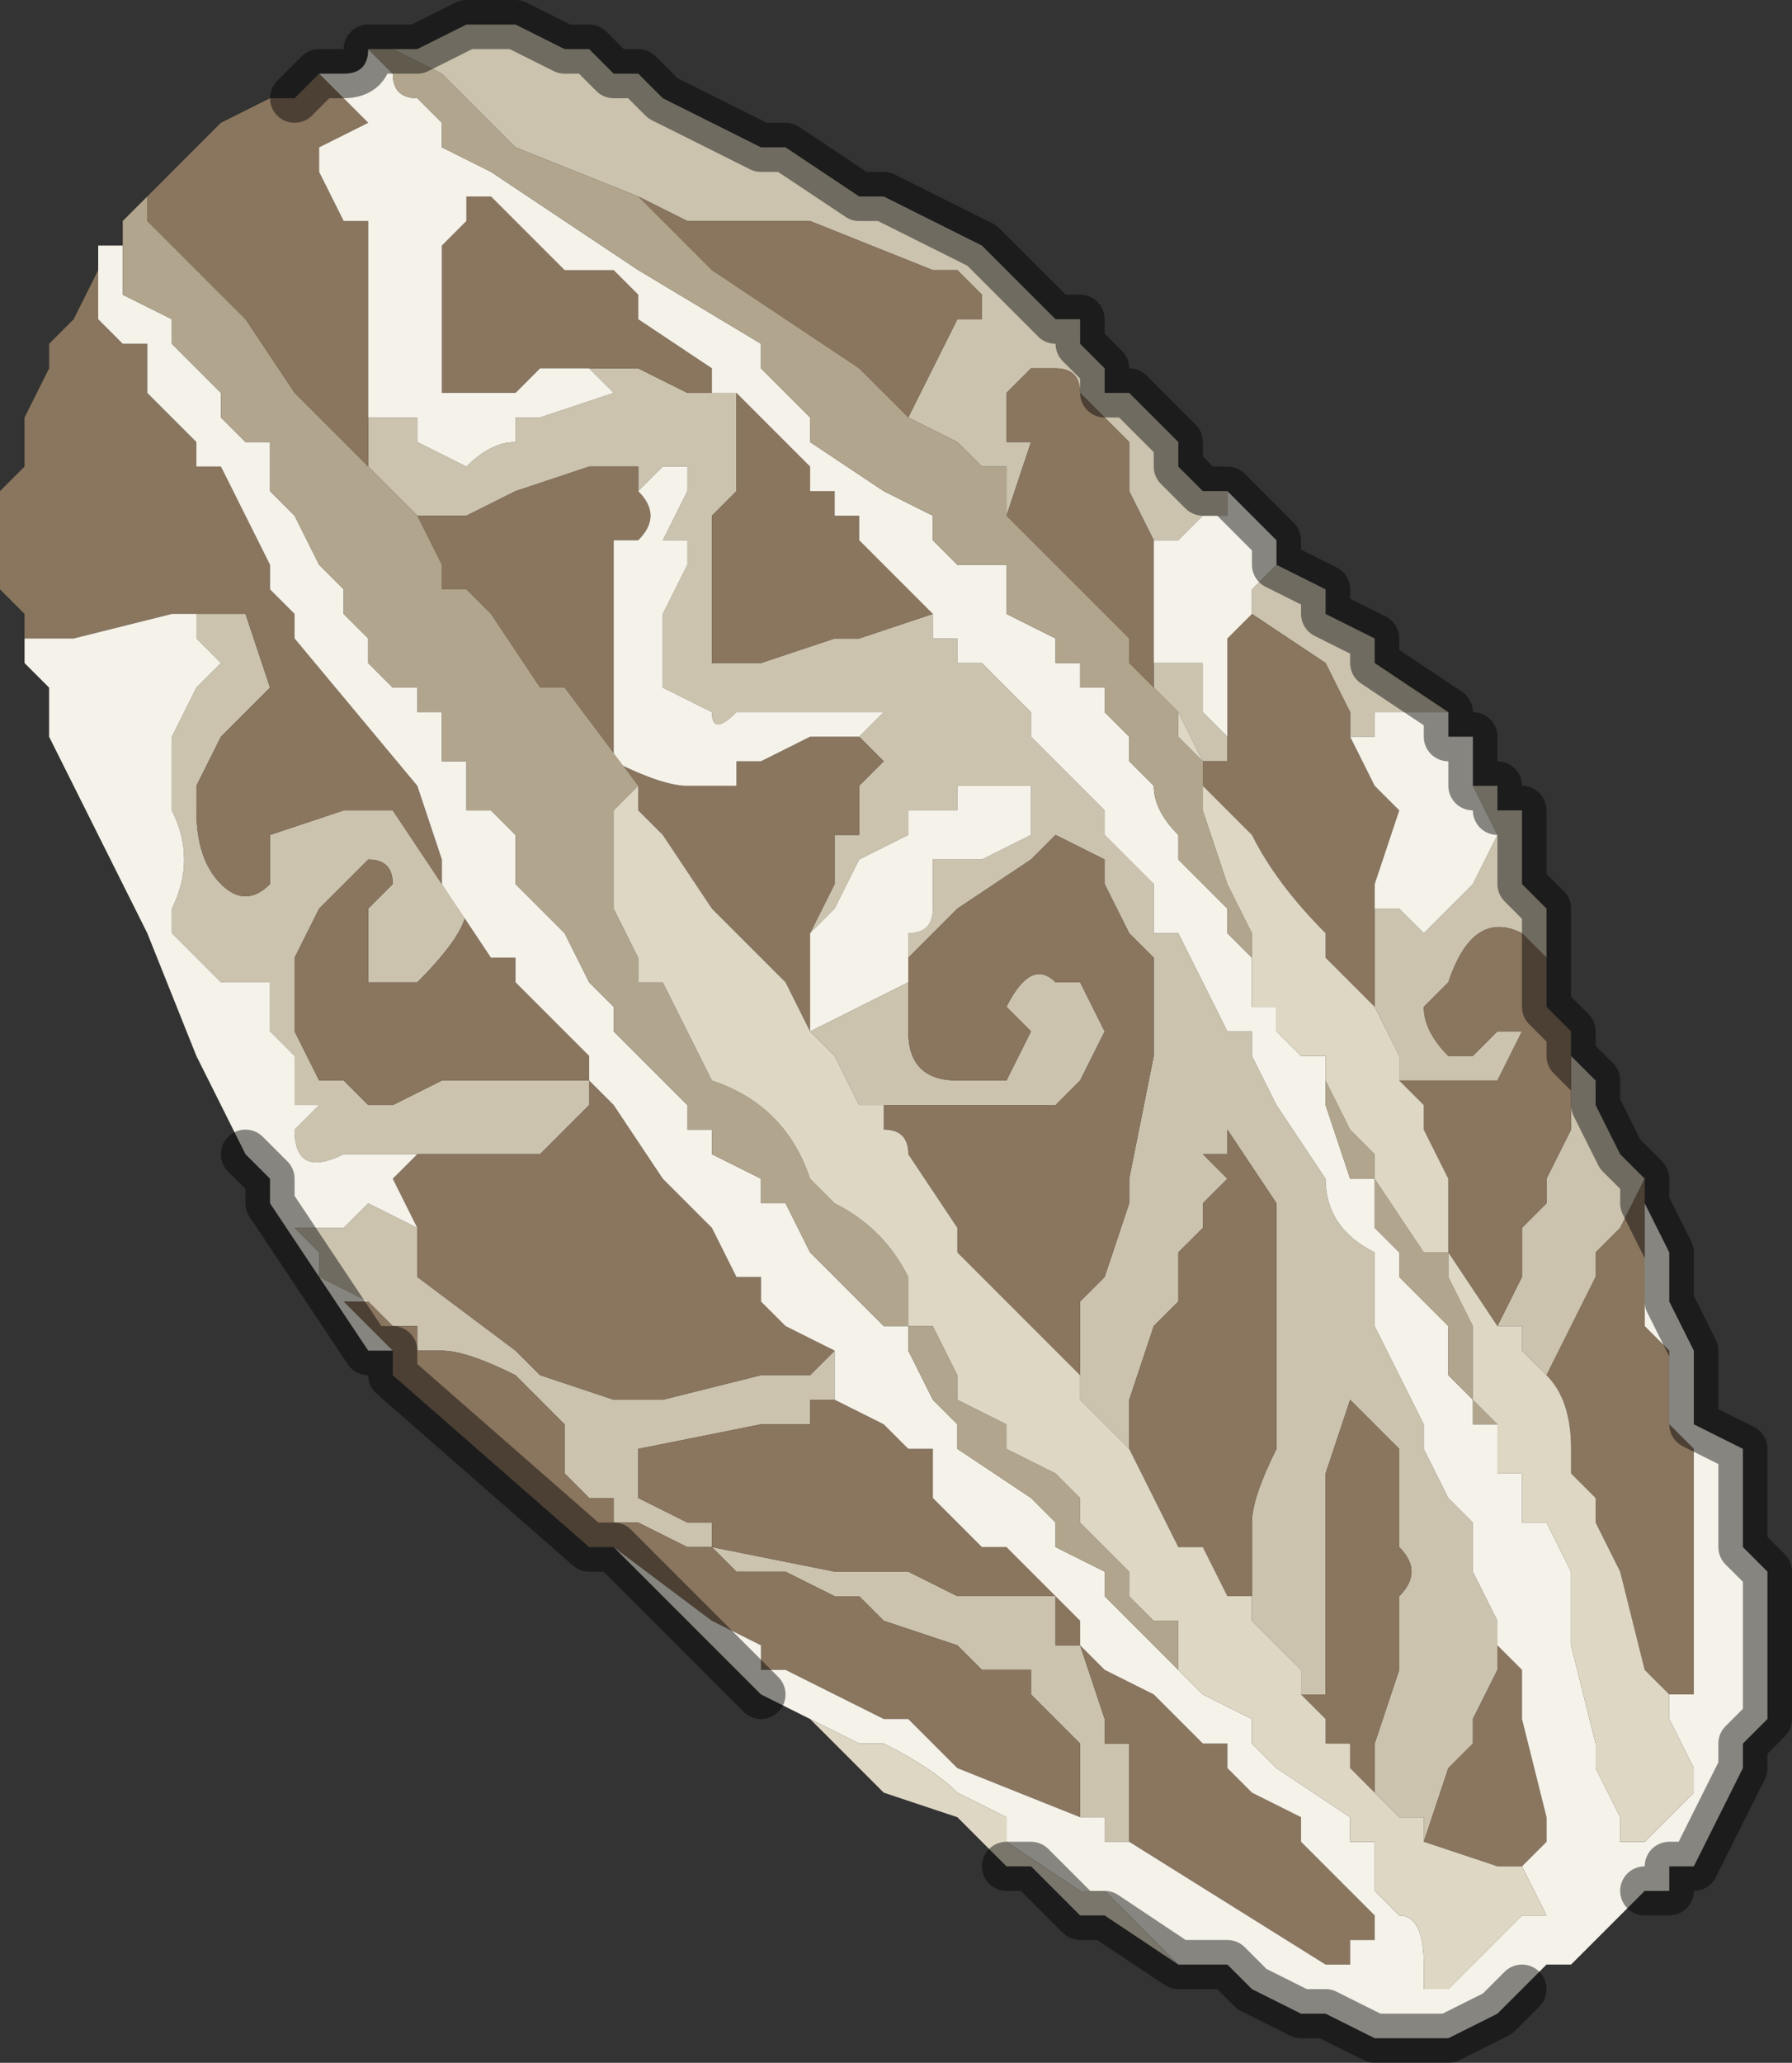 <?xml version="1.0" encoding="UTF-8" standalone="no"?>
<svg xmlns:xlink="http://www.w3.org/1999/xlink" height="4.2px" width="3.65px" xmlns="http://www.w3.org/2000/svg">
  <rect width="100%" height="100%" fill="#333333" stroke="none"/>
  <g transform="matrix(1.0, 0.0, 0.0, 1.0, 2.15, 2.0)">
    <path d="M-1.35 -1.9 L-1.3 -1.9 -1.3 -1.9 -1.2 -1.95 -1.2 -1.95 -1.15 -1.95 -1.1 -1.95 -1.0 -1.9 -0.95 -1.9 -0.9 -1.85 -0.9 -1.85 -0.85 -1.85 -0.8 -1.8 -0.6 -1.7 -0.6 -1.7 -0.55 -1.7 -0.4 -1.6 -0.35 -1.6 -0.15 -1.5 0.0 -1.35 0.05 -1.35 0.05 -1.3 0.1 -1.25 0.1 -1.2 0.15 -1.2 0.25 -1.1 0.25 -1.05 0.3 -1.0 0.35 -1.0 0.35 -1.0 0.35 -0.95 0.3 -0.95 0.25 -0.9 0.2 -0.9 0.2 -0.9 0.15 -1.0 0.15 -1.1 0.05 -1.2 Q0.05 -1.25 0.0 -1.25 L-0.05 -1.25 -0.1 -1.2 -0.1 -1.15 -0.1 -1.1 -0.05 -1.1 -0.05 -1.1 -0.1 -0.95 -0.1 -1.05 -0.15 -1.05 -0.2 -1.1 -0.3 -1.15 -0.2 -1.35 -0.15 -1.35 -0.15 -1.4 -0.2 -1.45 -0.2 -1.45 -0.25 -1.45 -0.5 -1.55 -0.75 -1.55 -0.75 -1.55 -0.85 -1.6 -1.1 -1.7 -1.25 -1.85 -1.35 -1.9 M0.45 -0.9 L0.45 -0.85 0.55 -0.8 0.55 -0.75 0.65 -0.7 0.65 -0.65 0.8 -0.55 0.7 -0.55 0.65 -0.55 0.65 -0.5 0.6 -0.5 0.6 -0.55 0.55 -0.65 0.4 -0.75 0.4 -0.8 0.45 -0.85 0.45 -0.9 M0.85 -0.5 L0.85 -0.4 0.9 -0.4 0.9 -0.35 0.95 -0.35 0.95 -0.2 1.0 -0.15 1.0 -0.05 1.0 -0.05 1.0 -0.05 0.95 -0.1 Q0.85 -0.15 0.8 0.0 L0.8 0.0 0.75 0.05 Q0.75 0.1 0.8 0.15 L0.85 0.15 0.9 0.1 0.95 0.1 0.9 0.2 0.8 0.2 0.7 0.2 0.7 0.15 0.65 0.05 0.65 -0.05 0.65 -0.15 0.7 -0.15 0.7 -0.15 0.75 -0.1 0.8 -0.15 0.85 -0.2 0.9 -0.3 0.85 -0.4 0.85 -0.5 M1.05 0.15 L1.1 0.2 1.1 0.25 1.15 0.35 1.2 0.4 1.15 0.5 1.1 0.55 1.1 0.6 1.0 0.8 0.95 0.75 0.95 0.7 0.9 0.7 0.95 0.6 0.95 0.5 1.0 0.45 1.0 0.4 1.05 0.3 1.05 0.15 M0.2 -0.6 L0.2 -0.65 0.25 -0.65 0.3 -0.65 0.3 -0.55 0.35 -0.5 0.35 -0.45 0.3 -0.45 0.3 -0.45 0.25 -0.55 0.2 -0.6 0.2 -0.6 M-0.25 -0.7 L-0.2 -0.7 -0.2 -0.65 -0.15 -0.65 -0.1 -0.6 -0.1 -0.6 -0.05 -0.55 -0.05 -0.5 0.0 -0.45 0.05 -0.4 0.1 -0.35 0.1 -0.3 0.15 -0.25 0.15 -0.25 0.2 -0.2 0.2 -0.1 0.25 -0.1 0.3 0.0 0.35 0.1 0.4 0.1 0.4 0.15 0.45 0.25 0.55 0.4 Q0.55 0.5 0.65 0.55 L0.65 0.7 0.75 0.9 0.75 0.95 0.8 1.05 0.85 1.1 0.85 1.2 0.9 1.3 0.9 1.35 0.9 1.4 0.85 1.5 0.85 1.55 0.8 1.6 0.75 1.75 0.75 1.7 0.7 1.7 0.65 1.65 0.65 1.55 0.7 1.4 0.7 1.25 Q0.75 1.2 0.7 1.15 L0.7 1.05 0.7 0.95 0.6 0.85 0.6 0.85 0.55 1.0 0.55 1.05 0.55 1.2 0.55 1.45 0.5 1.45 0.5 1.4 0.45 1.35 0.4 1.3 0.4 1.25 0.4 1.1 Q0.4 1.05 0.45 0.95 L0.45 0.75 0.45 0.45 0.35 0.3 0.35 0.35 0.3 0.35 0.35 0.4 0.3 0.45 0.3 0.5 0.25 0.55 0.25 0.65 0.2 0.7 0.15 0.85 0.15 0.95 0.05 0.85 0.05 0.8 0.05 0.65 0.1 0.6 0.15 0.45 0.15 0.4 0.2 0.15 0.2 -0.05 0.15 -0.1 0.1 -0.2 0.1 -0.25 0.1 -0.25 0.0 -0.3 -0.05 -0.25 -0.05 -0.25 -0.2 -0.15 -0.25 -0.1 -0.3 -0.05 -0.3 0.1 Q-0.3 0.2 -0.2 0.2 L-0.1 0.2 -0.1 0.2 -0.05 0.1 -0.1 0.05 -0.1 0.05 Q-0.05 -0.05 0.0 0.0 L0.05 0.0 0.1 0.1 0.05 0.2 0.0 0.25 -0.05 0.25 -0.1 0.25 -0.3 0.25 -0.35 0.25 -0.4 0.25 -0.4 0.25 -0.45 0.15 -0.45 0.15 -0.5 0.1 -0.4 0.05 -0.3 0.0 -0.3 0.0 -0.3 -0.1 Q-0.25 -0.1 -0.25 -0.15 L-0.25 -0.25 -0.15 -0.25 -0.05 -0.3 -0.05 -0.4 -0.1 -0.4 -0.2 -0.4 -0.2 -0.35 -0.3 -0.35 -0.3 -0.3 -0.4 -0.25 -0.45 -0.15 -0.5 -0.1 -0.45 -0.2 -0.45 -0.3 -0.4 -0.3 -0.4 -0.4 -0.35 -0.45 -0.35 -0.45 -0.4 -0.5 -0.4 -0.5 -0.35 -0.55 -0.5 -0.55 -0.55 -0.55 -0.65 -0.55 Q-0.7 -0.5 -0.7 -0.55 L-0.8 -0.6 -0.8 -0.7 -0.8 -0.75 -0.75 -0.85 -0.75 -0.9 -0.8 -0.9 -0.75 -1.0 -0.75 -1.05 -0.8 -1.05 -0.85 -1.0 -0.85 -1.05 -0.9 -1.05 -0.95 -1.05 -1.1 -1.0 -1.1 -1.0 -1.2 -0.95 -1.25 -0.95 -1.3 -0.95 -1.4 -1.05 -1.4 -1.05 -1.4 -1.1 -1.4 -1.2 -1.4 -1.15 -1.35 -1.15 -1.3 -1.15 -1.3 -1.1 -1.2 -1.05 -1.2 -1.05 Q-1.15 -1.1 -1.1 -1.1 L-1.1 -1.15 -1.05 -1.15 -1.05 -1.15 -0.9 -1.2 -0.9 -1.2 -0.95 -1.25 -0.95 -1.25 -0.85 -1.25 -0.85 -1.25 -0.75 -1.2 -0.7 -1.2 -0.65 -1.2 -0.65 -1.1 -0.65 -1.0 -0.7 -0.95 -0.7 -0.85 -0.7 -0.7 -0.7 -0.65 -0.65 -0.65 -0.6 -0.65 -0.45 -0.7 -0.45 -0.7 -0.4 -0.7 -0.25 -0.75 Q-0.25 -0.7 -0.25 -0.7 M-0.45 0.85 L-0.45 0.85 -0.5 0.85 -0.5 0.9 -0.6 0.9 -0.85 0.95 -0.85 1.05 -0.85 1.05 -0.75 1.1 -0.7 1.1 -0.7 1.15 -0.45 1.2 -0.4 1.2 -0.3 1.2 -0.2 1.25 -0.15 1.25 -0.05 1.25 0.0 1.25 0.0 1.35 0.05 1.35 0.1 1.5 0.1 1.55 0.15 1.55 0.15 1.75 0.1 1.75 0.1 1.7 0.05 1.7 0.05 1.55 0.0 1.5 -0.05 1.45 -0.05 1.4 Q-0.1 1.4 -0.15 1.4 L-0.2 1.35 -0.35 1.3 -0.4 1.25 -0.45 1.25 -0.45 1.25 -0.55 1.2 -0.6 1.2 -0.6 1.2 -0.65 1.2 -0.7 1.15 -0.75 1.15 -0.85 1.1 -0.9 1.1 -0.9 1.05 -0.95 1.05 -1.0 1.0 -1.0 0.95 -1.0 0.9 Q-1.05 0.85 -1.1 0.8 -1.2 0.75 -1.25 0.75 L-1.3 0.75 -1.3 0.7 -1.35 0.7 -1.4 0.65 -1.5 0.6 -1.5 0.55 -1.5 0.55 -1.55 0.5 -1.55 0.5 -1.5 0.5 -1.5 0.5 -1.45 0.5 -1.4 0.45 -1.3 0.5 -1.3 0.55 -1.3 0.6 -1.1 0.75 -1.05 0.8 -0.9 0.85 -0.85 0.85 -0.8 0.85 -0.6 0.8 -0.6 0.8 -0.55 0.8 -0.5 0.8 -0.45 0.75 -0.45 0.85 M-1.75 -0.75 L-1.65 -0.75 -1.65 -0.75 -1.6 -0.6 -1.7 -0.5 -1.75 -0.4 -1.75 -0.35 Q-1.75 -0.25 -1.7 -0.2 -1.65 -0.15 -1.6 -0.2 L-1.6 -0.3 -1.45 -0.35 -1.45 -0.35 -1.35 -0.35 -1.25 -0.2 -1.2 -0.15 Q-1.2 -0.1 -1.3 0.0 L-1.3 0.0 -1.4 0.0 -1.4 -0.05 -1.4 -0.1 -1.4 -0.15 -1.35 -0.2 -1.35 -0.2 Q-1.35 -0.25 -1.4 -0.25 L-1.4 -0.25 -1.5 -0.15 -1.55 -0.05 -1.55 0.05 -1.55 0.1 -1.5 0.2 -1.45 0.2 -1.4 0.25 -1.35 0.25 -1.25 0.2 -1.25 0.2 -1.1 0.2 -1.05 0.2 -1.0 0.2 -0.95 0.2 -0.95 0.25 -1.0 0.3 -1.0 0.3 -1.05 0.35 -1.15 0.35 -1.15 0.35 -1.25 0.35 -1.3 0.35 -1.3 0.35 -1.45 0.35 -1.45 0.35 Q-1.55 0.4 -1.55 0.3 L-1.5 0.25 Q-1.5 0.25 -1.55 0.25 L-1.55 0.15 -1.6 0.1 -1.6 0.05 -1.6 0.0 -1.7 0.0 -1.8 -0.1 -1.8 -0.15 Q-1.75 -0.25 -1.8 -0.35 L-1.8 -0.5 -1.75 -0.6 Q-1.7 -0.65 -1.7 -0.65 L-1.75 -0.7 -1.75 -0.75" fill="#cbc3ae" fill-rule="evenodd" stroke="none"/>
    <path d="M-0.85 -1.6 L-0.75 -1.55 -0.75 -1.55 -0.5 -1.55 -0.25 -1.45 -0.2 -1.45 -0.2 -1.45 -0.15 -1.4 -0.15 -1.35 -0.2 -1.35 -0.3 -1.15 -0.4 -1.25 -0.7 -1.45 -0.8 -1.55 -0.85 -1.6 M-0.1 -0.95 L-0.05 -1.1 -0.05 -1.1 -0.1 -1.1 -0.1 -1.15 -0.1 -1.2 -0.05 -1.25 0.0 -1.25 Q0.05 -1.25 0.05 -1.2 L0.15 -1.1 0.15 -1.0 0.2 -0.9 0.2 -0.75 0.2 -0.65 0.2 -0.6 0.15 -0.65 0.15 -0.7 0.1 -0.75 -0.05 -0.9 -0.1 -0.95 -0.1 -0.95 M1.0 -0.05 L1.0 0.0 1.0 0.05 1.05 0.1 1.05 0.15 1.05 0.3 1.0 0.4 1.0 0.45 0.95 0.5 0.95 0.6 0.9 0.7 0.8 0.55 0.8 0.4 0.75 0.3 0.75 0.25 0.7 0.2 0.8 0.2 0.9 0.2 0.95 0.1 0.9 0.1 0.85 0.15 0.8 0.15 Q0.75 0.1 0.75 0.05 L0.8 0.0 0.8 0.0 Q0.85 -0.15 0.95 -0.1 L1.0 -0.05 1.0 -0.05 M1.2 0.4 L1.2 0.45 1.2 0.5 1.2 0.7 1.25 0.75 1.25 0.8 1.25 0.9 1.3 0.95 1.3 1.0 1.3 1.2 1.3 1.3 1.3 1.45 1.25 1.45 1.2 1.4 1.15 1.2 1.1 1.1 1.1 1.05 1.05 1.0 1.05 0.95 Q1.05 0.85 1.0 0.8 L1.1 0.6 1.1 0.55 1.15 0.5 1.2 0.4 M-0.95 1.15 L-0.95 1.15 -1.35 0.8 -1.35 0.75 -1.4 0.7 -1.45 0.65 -1.4 0.65 -1.35 0.7 -1.3 0.7 -1.3 0.75 -1.25 0.75 Q-1.2 0.75 -1.1 0.8 -1.05 0.85 -1.0 0.9 L-1.0 0.95 -1.0 1.0 -0.95 1.05 -0.9 1.05 -0.9 1.1 -0.85 1.1 -0.75 1.15 -0.7 1.15 -0.65 1.2 -0.6 1.2 -0.6 1.2 -0.55 1.2 -0.45 1.25 -0.45 1.25 -0.4 1.25 -0.35 1.3 -0.2 1.35 -0.15 1.4 Q-0.1 1.4 -0.05 1.4 L-0.05 1.45 0.0 1.5 0.05 1.55 0.05 1.7 -0.2 1.6 -0.3 1.5 -0.35 1.5 -0.55 1.4 -0.6 1.4 -0.6 1.35 -0.7 1.3 -0.9 1.15 -0.95 1.15 M-2.1 -0.75 L-2.15 -0.8 -2.15 -0.85 Q-2.15 -0.85 -2.15 -0.9 L-2.15 -1.0 -2.15 -1.0 -2.1 -1.05 -2.1 -1.1 -2.1 -1.15 -2.05 -1.25 -2.05 -1.3 -2.0 -1.35 -1.95 -1.45 -1.95 -1.4 -1.95 -1.35 -1.9 -1.3 -1.85 -1.3 -1.85 -1.2 -1.8 -1.15 -1.8 -1.15 -1.75 -1.1 -1.75 -1.05 -1.7 -1.05 -1.6 -0.85 -1.6 -0.8 -1.55 -0.75 -1.55 -0.7 -1.3 -0.4 -1.25 -0.25 -1.25 -0.2 -1.15 -0.05 -1.1 -0.05 -1.1 0.0 -1.05 0.05 -1.05 0.05 -0.95 0.15 -0.95 0.2 -0.9 0.25 -0.8 0.4 -0.8 0.4 -0.75 0.45 -0.7 0.5 -0.65 0.6 -0.6 0.6 -0.6 0.65 -0.55 0.7 -0.45 0.75 -0.5 0.8 -0.55 0.8 -0.6 0.8 -0.6 0.8 -0.8 0.85 -0.85 0.85 -0.9 0.85 -1.05 0.8 -1.1 0.75 -1.3 0.6 -1.3 0.55 -1.3 0.5 -1.35 0.4 -1.3 0.35 -1.25 0.35 -1.15 0.35 -1.15 0.35 -1.05 0.35 -1.0 0.3 -1.0 0.3 -0.95 0.25 -0.95 0.2 -1.0 0.2 -1.05 0.2 -1.1 0.2 -1.25 0.2 -1.25 0.2 -1.35 0.25 -1.4 0.25 -1.45 0.2 -1.5 0.2 -1.55 0.1 -1.55 0.05 -1.55 -0.05 -1.5 -0.15 -1.4 -0.25 -1.4 -0.25 Q-1.35 -0.25 -1.35 -0.2 L-1.35 -0.2 -1.4 -0.15 -1.4 -0.1 -1.4 -0.05 -1.4 0.0 -1.3 0.0 -1.3 0.0 Q-1.2 -0.1 -1.2 -0.15 L-1.25 -0.2 -1.35 -0.35 -1.45 -0.35 -1.45 -0.35 -1.6 -0.3 -1.6 -0.2 Q-1.65 -0.15 -1.7 -0.2 -1.75 -0.25 -1.75 -0.35 L-1.75 -0.4 -1.7 -0.5 -1.6 -0.6 -1.65 -0.75 -1.65 -0.75 -1.75 -0.75 -1.8 -0.75 -1.8 -0.75 -2.0 -0.7 -2.05 -0.7 -2.1 -0.7 -2.1 -0.75 M-1.85 -1.6 L-1.8 -1.65 -1.8 -1.65 -1.75 -1.7 -1.7 -1.75 -1.7 -1.75 -1.6 -1.8 -1.6 -1.8 -1.55 -1.8 -1.5 -1.85 -1.5 -1.85 -1.4 -1.75 -1.5 -1.7 -1.5 -1.65 -1.5 -1.65 -1.45 -1.55 -1.4 -1.55 -1.4 -1.55 -1.4 -1.4 -1.4 -1.35 -1.4 -1.25 -1.4 -1.2 -1.4 -1.1 -1.4 -1.05 -1.45 -1.1 -1.5 -1.15 -1.55 -1.2 -1.65 -1.35 -1.7 -1.4 -1.85 -1.55 -1.85 -1.6 M0.35 -0.5 L0.35 -0.6 0.35 -0.7 0.4 -0.75 0.4 -0.8 0.4 -0.75 0.55 -0.65 0.6 -0.55 0.6 -0.5 0.65 -0.4 0.7 -0.35 0.7 -0.35 0.65 -0.2 0.65 -0.15 0.65 -0.05 0.65 0.05 0.6 0.0 0.55 -0.05 0.55 -0.1 Q0.45 -0.2 0.4 -0.3 L0.4 -0.3 0.3 -0.4 0.3 -0.45 0.35 -0.45 0.35 -0.5 M0.9 1.35 L0.95 1.4 0.95 1.5 1.0 1.7 1.0 1.75 0.95 1.8 0.9 1.8 0.75 1.75 0.8 1.6 0.85 1.55 0.85 1.5 0.9 1.4 0.9 1.35 M-0.4 0.25 L-0.35 0.25 -0.3 0.25 -0.1 0.25 -0.05 0.25 0.0 0.25 0.05 0.2 0.1 0.1 0.05 0.0 0.0 0.0 Q-0.05 -0.05 -0.1 0.05 L-0.1 0.05 -0.05 0.1 -0.1 0.2 -0.1 0.2 -0.2 0.2 Q-0.3 0.2 -0.3 0.1 L-0.3 -0.05 -0.25 -0.1 -0.2 -0.15 -0.05 -0.25 -0.05 -0.25 0.0 -0.3 0.1 -0.25 0.1 -0.25 0.1 -0.2 0.15 -0.1 0.2 -0.05 0.2 0.15 0.15 0.4 0.15 0.45 0.1 0.6 0.05 0.65 0.05 0.8 -0.1 0.65 -0.15 0.6 -0.2 0.55 -0.2 0.5 -0.3 0.35 Q-0.3 0.3 -0.35 0.3 L-0.35 0.25 -0.4 0.25 M0.15 0.95 L0.15 0.85 0.2 0.7 0.25 0.65 0.25 0.55 0.3 0.5 0.3 0.45 0.35 0.4 0.3 0.35 0.35 0.35 0.35 0.3 0.45 0.45 0.45 0.75 0.45 0.95 Q0.4 1.05 0.4 1.1 L0.4 1.25 0.35 1.25 0.3 1.15 0.25 1.15 0.15 0.95 M0.5 1.45 L0.55 1.45 0.55 1.2 0.55 1.05 0.55 1.0 0.6 0.85 0.6 0.85 0.7 0.95 0.7 1.05 0.7 1.15 Q0.75 1.2 0.7 1.25 L0.7 1.4 0.65 1.55 0.65 1.65 0.6 1.6 0.6 1.55 0.55 1.55 0.55 1.5 0.5 1.45 M-0.85 -0.4 L-0.85 -0.4 -1.0 -0.6 -1.05 -0.6 -1.15 -0.75 -1.2 -0.8 -1.25 -0.8 -1.25 -0.85 -1.3 -0.95 -1.25 -0.95 -1.2 -0.95 -1.1 -1.0 -1.1 -1.0 -0.95 -1.05 -0.9 -1.05 -0.85 -1.05 -0.85 -1.0 -0.85 -1.0 Q-0.8 -0.95 -0.85 -0.9 L-0.9 -0.9 -0.9 -0.7 -0.9 -0.5 -0.9 -0.45 Q-0.8 -0.4 -0.75 -0.4 L-0.7 -0.4 -0.65 -0.4 -0.65 -0.45 -0.6 -0.45 -0.6 -0.45 -0.5 -0.5 -0.45 -0.5 -0.4 -0.5 -0.4 -0.5 -0.35 -0.45 -0.35 -0.45 -0.4 -0.4 -0.4 -0.3 -0.45 -0.3 -0.45 -0.2 -0.5 -0.1 -0.5 0.0 -0.5 0.1 -0.45 0.15 -0.5 0.1 -0.55 0.0 -0.6 -0.05 -0.7 -0.15 -0.7 -0.15 -0.8 -0.3 -0.85 -0.35 -0.85 -0.4 M0.15 1.75 L0.15 1.55 0.1 1.55 0.1 1.5 0.05 1.35 0.0 1.35 0.0 1.25 -0.05 1.25 -0.15 1.25 -0.2 1.25 -0.3 1.2 -0.4 1.2 -0.45 1.2 -0.7 1.15 -0.7 1.1 -0.75 1.1 -0.85 1.05 -0.85 1.05 -0.85 0.95 -0.6 0.9 -0.5 0.9 -0.5 0.85 -0.45 0.85 -0.45 0.85 -0.35 0.9 -0.3 0.95 -0.25 0.95 -0.25 1.05 -0.15 1.15 -0.1 1.15 -0.05 1.2 0.0 1.25 0.05 1.3 0.05 1.35 0.1 1.4 0.2 1.45 0.3 1.55 0.35 1.55 0.35 1.6 0.4 1.65 0.5 1.7 0.5 1.75 0.55 1.8 0.6 1.85 0.65 1.9 0.65 1.95 0.6 1.95 0.6 2.0 0.55 2.0 0.15 1.75 M-0.95 -1.25 L-1.05 -1.25 -1.1 -1.2 -1.1 -1.2 -1.25 -1.2 Q-1.3 -1.15 -1.25 -1.2 L-1.25 -1.25 -1.25 -1.35 -1.25 -1.5 -1.2 -1.55 -1.2 -1.65 -1.2 -1.6 -1.15 -1.6 -1.05 -1.5 -1.05 -1.5 -1.0 -1.45 -0.95 -1.45 -0.9 -1.45 -0.85 -1.4 -0.85 -1.35 -0.7 -1.25 -0.7 -1.2 -0.75 -1.2 -0.85 -1.25 -0.85 -1.25 -0.95 -1.25 M-0.65 -1.2 L-0.5 -1.05 -0.5 -1.0 -0.45 -1.0 -0.45 -0.95 -0.4 -0.95 -0.4 -0.9 -0.35 -0.85 -0.35 -0.85 -0.25 -0.75 -0.25 -0.7 Q-0.25 -0.7 -0.25 -0.75 L-0.4 -0.7 -0.45 -0.7 -0.45 -0.7 -0.6 -0.65 -0.65 -0.65 -0.7 -0.65 -0.7 -0.7 -0.7 -0.85 -0.7 -0.95 -0.65 -1.0 -0.65 -1.1 -0.65 -1.2" fill="#8a755e" fill-rule="evenodd" stroke="none"/>
    <path d="M0.2 -0.9 L0.2 -0.9 0.25 -0.9 0.3 -0.95 0.35 -0.95 0.35 -1.0 0.45 -0.9 0.45 -0.85 0.4 -0.8 0.4 -0.75 0.35 -0.7 0.35 -0.6 0.35 -0.5 0.3 -0.55 0.3 -0.65 0.25 -0.65 0.2 -0.65 0.2 -0.75 0.2 -0.9 M0.8 -0.55 L0.8 -0.5 0.8 -0.5 0.85 -0.5 0.85 -0.4 0.9 -0.3 0.85 -0.2 0.8 -0.15 0.75 -0.1 0.7 -0.15 0.7 -0.15 0.65 -0.15 0.65 -0.2 0.7 -0.35 0.7 -0.35 0.65 -0.4 0.6 -0.5 0.65 -0.5 0.65 -0.55 0.7 -0.55 0.8 -0.55 M1.2 0.45 L1.25 0.55 1.25 0.65 1.3 0.75 1.3 0.85 1.3 0.9 1.4 0.95 1.4 1.15 1.45 1.2 1.45 1.3 1.45 1.45 1.45 1.5 1.4 1.55 1.4 1.6 1.3 1.8 1.25 1.8 1.25 1.85 1.2 1.85 1.15 1.9 1.05 2.0 1.0 2.0 0.95 2.05 0.9 2.1 0.8 2.15 0.7 2.15 0.65 2.15 0.55 2.1 0.5 2.1 0.4 2.05 0.35 2.0 0.25 2.0 0.15 1.9 0.1 1.85 0.05 1.85 -0.1 1.75 -0.1 1.7 -0.2 1.65 Q-0.25 1.6 -0.35 1.55 L-0.4 1.55 -0.5 1.5 -0.5 1.5 -0.6 1.45 -0.9 1.15 -0.95 1.15 -0.9 1.15 -0.7 1.3 -0.6 1.35 -0.6 1.4 -0.55 1.4 -0.35 1.5 -0.3 1.5 -0.2 1.6 0.05 1.7 0.1 1.7 0.1 1.75 0.15 1.75 0.55 2.0 0.6 2.0 0.6 1.95 0.65 1.95 0.65 1.9 0.6 1.85 0.55 1.8 0.5 1.75 0.5 1.7 0.4 1.65 0.35 1.6 0.35 1.55 0.3 1.55 0.2 1.45 0.1 1.4 0.05 1.35 0.05 1.3 0.0 1.25 -0.05 1.2 -0.1 1.15 -0.15 1.15 -0.25 1.05 -0.25 0.95 -0.3 0.95 -0.35 0.9 -0.45 0.85 -0.45 0.75 -0.55 0.7 -0.6 0.65 -0.6 0.6 -0.65 0.6 -0.7 0.5 -0.75 0.45 -0.8 0.4 -0.8 0.4 -0.9 0.25 -0.95 0.2 -0.95 0.15 -1.05 0.05 -1.05 0.05 -1.1 0.0 -1.1 -0.05 -1.15 -0.05 -1.25 -0.2 -1.25 -0.25 -1.3 -0.4 -1.55 -0.7 -1.55 -0.75 -1.6 -0.8 -1.6 -0.85 -1.7 -1.05 -1.75 -1.05 -1.75 -1.1 -1.8 -1.15 -1.8 -1.15 -1.85 -1.2 -1.85 -1.3 -1.9 -1.3 -1.95 -1.35 -1.95 -1.4 -1.95 -1.45 -1.95 -1.5 -1.9 -1.5 -1.9 -1.45 -1.9 -1.4 -1.8 -1.35 -1.8 -1.3 -1.75 -1.25 -1.7 -1.2 -1.7 -1.15 -1.65 -1.1 -1.6 -1.1 -1.6 -1.05 Q-1.6 -1.05 -1.6 -1.0 L-1.55 -0.95 -1.5 -0.85 -1.45 -0.8 -1.45 -0.75 -1.4 -0.7 -1.4 -0.65 -1.35 -0.6 -1.3 -0.6 -1.3 -0.55 -1.25 -0.55 -1.25 -0.5 -1.25 -0.45 -1.2 -0.45 -1.2 -0.35 -1.15 -0.35 -1.1 -0.3 -1.1 -0.25 -1.1 -0.2 -1.05 -0.15 -1.0 -0.1 -0.95 0.0 -0.9 0.05 -0.9 0.1 -0.85 0.15 -0.85 0.15 -0.75 0.25 -0.75 0.3 Q-0.7 0.3 -0.7 0.3 L-0.7 0.35 -0.6 0.4 -0.6 0.45 -0.55 0.45 -0.5 0.55 -0.5 0.55 -0.45 0.6 -0.4 0.65 -0.35 0.7 -0.3 0.7 -0.3 0.75 -0.25 0.85 -0.25 0.85 -0.2 0.9 -0.2 0.95 -0.05 1.05 0.0 1.1 0.0 1.15 0.1 1.2 0.1 1.25 0.15 1.3 0.25 1.4 0.3 1.45 0.4 1.5 0.4 1.55 0.45 1.6 0.6 1.7 0.6 1.75 0.65 1.75 0.65 1.85 0.7 1.9 Q0.75 1.9 0.75 2.0 L0.75 2.05 0.8 2.05 0.85 2.0 0.9 1.95 0.95 1.9 1.0 1.9 0.95 1.8 1.0 1.75 1.0 1.7 0.95 1.5 0.95 1.4 0.9 1.35 0.9 1.3 0.85 1.2 0.85 1.1 0.8 1.05 0.75 0.95 0.75 0.9 0.65 0.7 0.65 0.55 Q0.55 0.5 0.55 0.4 L0.45 0.25 0.4 0.15 0.4 0.1 0.35 0.1 0.3 0.0 0.25 -0.1 0.2 -0.1 0.2 -0.2 0.15 -0.25 0.15 -0.25 0.1 -0.3 0.1 -0.35 0.05 -0.4 0.0 -0.45 -0.05 -0.5 -0.05 -0.55 -0.1 -0.6 -0.1 -0.6 -0.15 -0.65 -0.2 -0.65 -0.2 -0.7 -0.25 -0.7 -0.25 -0.75 -0.35 -0.85 -0.35 -0.85 -0.4 -0.9 -0.4 -0.95 -0.45 -0.95 -0.45 -1.0 -0.5 -1.0 -0.5 -1.05 -0.65 -1.2 -0.7 -1.2 -0.7 -1.25 -0.85 -1.35 -0.85 -1.4 -0.9 -1.45 -0.95 -1.45 -1.0 -1.45 -1.05 -1.5 -1.05 -1.5 -1.15 -1.6 -1.2 -1.6 -1.2 -1.65 -1.2 -1.55 -1.25 -1.5 -1.25 -1.35 -1.25 -1.25 -1.25 -1.2 Q-1.3 -1.15 -1.25 -1.2 L-1.1 -1.2 -1.1 -1.2 -1.05 -1.25 -0.95 -1.25 -0.95 -1.25 -0.9 -1.2 -0.9 -1.2 -1.05 -1.15 -1.05 -1.15 -1.1 -1.15 -1.1 -1.1 Q-1.15 -1.1 -1.2 -1.05 L-1.2 -1.05 -1.3 -1.1 -1.3 -1.15 -1.35 -1.15 -1.4 -1.15 -1.4 -1.2 -1.4 -1.25 -1.4 -1.35 -1.4 -1.4 -1.4 -1.55 -1.4 -1.55 -1.45 -1.55 -1.5 -1.65 -1.5 -1.65 -1.5 -1.7 -1.4 -1.75 -1.5 -1.85 -1.5 -1.85 -1.45 -1.85 Q-1.4 -1.85 -1.4 -1.9 L-1.35 -1.85 -1.35 -1.85 Q-1.35 -1.8 -1.3 -1.8 L-1.25 -1.75 -1.25 -1.7 -1.15 -1.65 -1.15 -1.65 -0.85 -1.45 -0.6 -1.3 -0.6 -1.25 -0.55 -1.2 -0.55 -1.2 -0.5 -1.15 -0.5 -1.1 -0.35 -1.0 -0.35 -1.0 -0.25 -0.95 -0.25 -0.9 -0.2 -0.85 -0.15 -0.85 -0.1 -0.85 -0.1 -0.75 0.0 -0.7 0.0 -0.65 0.05 -0.65 0.05 -0.6 0.1 -0.6 0.1 -0.55 0.15 -0.5 0.15 -0.45 0.2 -0.4 Q0.2 -0.35 0.25 -0.3 L0.25 -0.25 0.3 -0.2 0.35 -0.15 0.35 -0.1 0.4 -0.05 0.4 0.0 0.4 0.05 0.45 0.05 0.45 0.1 0.5 0.15 0.55 0.15 0.55 0.25 0.6 0.4 0.65 0.4 0.65 0.5 0.7 0.55 0.7 0.6 0.8 0.7 0.8 0.8 0.85 0.85 0.85 0.9 0.9 0.9 0.9 1.0 0.95 1.0 0.95 1.1 1.0 1.1 1.05 1.2 1.05 1.35 1.1 1.55 1.1 1.6 1.15 1.7 1.15 1.75 1.2 1.75 1.25 1.7 1.3 1.65 1.3 1.6 1.25 1.5 1.25 1.45 1.3 1.45 1.3 1.3 1.3 1.2 1.3 1.0 1.3 0.95 1.25 0.9 1.25 0.8 1.25 0.75 1.2 0.7 1.2 0.5 1.2 0.45 M-1.35 0.75 L-1.4 0.75 -1.5 0.6 -1.6 0.45 -1.6 0.4 -1.65 0.35 -1.75 0.15 -1.85 -0.1 -1.95 -0.3 -2.05 -0.5 -2.05 -0.6 -2.1 -0.65 -2.1 -0.75 -2.1 -0.7 -2.05 -0.7 -2.0 -0.7 -1.8 -0.75 -1.8 -0.75 -1.75 -0.75 -1.75 -0.7 -1.7 -0.65 Q-1.7 -0.65 -1.75 -0.6 L-1.8 -0.5 -1.8 -0.35 Q-1.75 -0.25 -1.8 -0.15 L-1.8 -0.1 -1.7 0.0 -1.6 0.0 -1.6 0.05 -1.6 0.1 -1.55 0.15 -1.55 0.25 Q-1.5 0.25 -1.5 0.25 L-1.55 0.3 Q-1.55 0.4 -1.45 0.35 L-1.45 0.35 -1.3 0.35 -1.3 0.35 -1.35 0.4 -1.3 0.5 -1.4 0.45 -1.45 0.5 -1.5 0.5 -1.5 0.5 -1.55 0.5 -1.55 0.5 -1.5 0.55 -1.5 0.55 -1.5 0.6 -1.4 0.65 -1.45 0.65 -1.4 0.7 -1.35 0.75 M-2.15 -0.8 L-2.15 -0.9 Q-2.15 -0.85 -2.15 -0.85 L-2.15 -0.8 M-0.85 -1.0 L-0.8 -1.05 -0.75 -1.05 -0.75 -1.0 -0.8 -0.9 -0.75 -0.9 -0.75 -0.85 -0.8 -0.75 -0.8 -0.7 -0.8 -0.6 -0.7 -0.55 Q-0.7 -0.5 -0.65 -0.55 L-0.55 -0.55 -0.5 -0.55 -0.35 -0.55 -0.4 -0.5 -0.4 -0.5 -0.4 -0.5 -0.45 -0.5 -0.5 -0.5 -0.6 -0.45 -0.6 -0.45 -0.65 -0.45 -0.65 -0.4 -0.7 -0.4 -0.75 -0.4 Q-0.8 -0.4 -0.9 -0.45 L-0.9 -0.5 -0.9 -0.7 -0.9 -0.9 -0.85 -0.9 Q-0.8 -0.95 -0.85 -1.0 L-0.85 -1.0 M-0.5 -0.1 L-0.45 -0.15 -0.4 -0.25 -0.3 -0.3 -0.3 -0.35 -0.2 -0.35 -0.2 -0.4 -0.1 -0.4 -0.05 -0.4 -0.05 -0.3 -0.15 -0.25 -0.25 -0.25 -0.25 -0.15 Q-0.25 -0.1 -0.3 -0.1 L-0.3 0.0 -0.3 0.0 -0.4 0.05 -0.5 0.1 -0.5 0.0 -0.5 -0.1" fill="#f5f2e9" fill-rule="evenodd" stroke="none"/>
    <path d="M-1.35 -1.9 L-1.25 -1.85 -1.1 -1.7 -0.85 -1.6 -0.8 -1.55 -0.7 -1.45 -0.4 -1.25 -0.3 -1.15 -0.2 -1.1 -0.15 -1.05 -0.1 -1.05 -0.1 -0.95 -0.1 -0.95 -0.05 -0.9 0.1 -0.75 0.15 -0.7 0.15 -0.65 0.2 -0.6 0.2 -0.6 0.25 -0.55 0.25 -0.5 0.3 -0.45 0.3 -0.35 0.35 -0.2 0.4 -0.1 0.4 -0.05 0.35 -0.1 0.35 -0.15 0.3 -0.2 0.25 -0.25 0.25 -0.3 Q0.2 -0.35 0.2 -0.4 L0.15 -0.45 0.15 -0.5 0.1 -0.55 0.1 -0.6 0.05 -0.6 0.05 -0.65 0.0 -0.65 0.0 -0.7 -0.1 -0.75 -0.1 -0.85 -0.15 -0.85 -0.2 -0.85 -0.25 -0.9 -0.25 -0.95 -0.35 -1.0 -0.35 -1.0 -0.5 -1.1 -0.5 -1.15 -0.55 -1.2 -0.55 -1.2 -0.6 -1.25 -0.6 -1.3 -0.85 -1.45 -1.15 -1.65 -1.15 -1.65 -1.25 -1.7 -1.25 -1.75 -1.3 -1.8 Q-1.35 -1.8 -1.35 -1.85 L-1.35 -1.85 -1.4 -1.9 -1.35 -1.9 -1.35 -1.9 M-1.9 -1.5 L-1.9 -1.55 -1.85 -1.6 -1.85 -1.6 -1.85 -1.55 -1.7 -1.4 -1.65 -1.35 -1.55 -1.2 -1.5 -1.15 -1.45 -1.1 -1.4 -1.05 -1.4 -1.05 -1.3 -0.95 -1.25 -0.85 -1.25 -0.8 -1.2 -0.8 -1.15 -0.75 -1.05 -0.6 -1.0 -0.6 -0.85 -0.4 -0.85 -0.4 -0.85 -0.4 -0.9 -0.35 -0.9 -0.3 -0.9 -0.25 -0.9 -0.15 -0.85 -0.05 -0.85 0.0 -0.8 0.0 Q-0.75 0.1 -0.7 0.2 L-0.7 0.2 Q-0.55 0.25 -0.5 0.4 L-0.5 0.4 -0.45 0.45 Q-0.35 0.5 -0.3 0.6 L-0.3 0.7 -0.25 0.7 -0.2 0.8 -0.2 0.85 -0.1 0.9 -0.1 0.95 0.0 1.0 0.05 1.05 0.05 1.1 0.15 1.2 0.15 1.25 0.2 1.3 0.25 1.3 0.25 1.4 0.15 1.3 0.1 1.25 0.1 1.2 0.0 1.15 0.0 1.1 -0.05 1.05 -0.2 0.95 -0.2 0.9 -0.25 0.85 -0.25 0.85 -0.3 0.75 -0.3 0.7 -0.35 0.7 -0.4 0.65 -0.45 0.6 -0.5 0.55 -0.5 0.55 -0.55 0.45 -0.6 0.45 -0.6 0.4 -0.7 0.35 -0.7 0.3 Q-0.7 0.3 -0.75 0.3 L-0.75 0.25 -0.85 0.15 -0.85 0.15 -0.9 0.1 -0.9 0.05 -0.95 0.0 -1.0 -0.1 -1.05 -0.15 -1.1 -0.2 -1.1 -0.25 -1.1 -0.3 -1.15 -0.35 -1.2 -0.35 -1.2 -0.45 -1.25 -0.45 -1.25 -0.5 -1.25 -0.55 -1.3 -0.55 -1.3 -0.6 -1.35 -0.6 -1.4 -0.65 -1.4 -0.7 -1.45 -0.75 -1.45 -0.8 -1.5 -0.85 -1.55 -0.95 -1.6 -1.0 Q-1.6 -1.05 -1.6 -1.05 L-1.6 -1.1 -1.65 -1.1 -1.7 -1.15 -1.7 -1.2 -1.75 -1.25 -1.8 -1.3 -1.8 -1.35 -1.9 -1.4 -1.9 -1.45 -1.9 -1.5 M0.55 0.15 L0.55 0.2 0.6 0.3 0.65 0.35 0.65 0.4 0.75 0.55 0.8 0.55 0.8 0.6 0.85 0.7 0.85 0.85 0.9 0.9 0.85 0.9 0.85 0.85 0.8 0.8 0.8 0.7 0.7 0.6 0.7 0.55 0.65 0.5 0.65 0.4 0.6 0.4 0.55 0.25 0.55 0.15" fill="#b1a58d" fill-rule="evenodd" stroke="none"/>
    <path d="M0.25 2.0 L0.1 1.9 0.05 1.9 0.0 1.85 -0.05 1.8 -0.1 1.8 -0.2 1.7 -0.35 1.65 -0.5 1.5 -0.5 1.5 -0.4 1.55 -0.35 1.55 Q-0.25 1.6 -0.2 1.65 L-0.1 1.7 -0.1 1.75 0.05 1.85 0.1 1.85 0.15 1.9 0.25 2.0 M0.25 -0.55 L0.3 -0.45 0.3 -0.45 0.25 -0.5 0.25 -0.55 M0.4 -0.05 L0.4 -0.1 0.35 -0.2 0.3 -0.35 0.3 -0.45 0.3 -0.4 0.4 -0.3 0.4 -0.3 Q0.45 -0.2 0.55 -0.1 L0.55 -0.05 0.6 0.0 0.65 0.05 0.7 0.15 0.7 0.2 0.75 0.25 0.75 0.3 0.8 0.4 0.8 0.55 0.9 0.7 0.95 0.7 0.95 0.75 1.0 0.8 Q1.05 0.85 1.05 0.95 L1.05 1.0 1.1 1.05 1.1 1.1 1.15 1.2 1.2 1.4 1.25 1.45 1.25 1.5 1.3 1.6 1.3 1.65 1.25 1.7 1.2 1.75 1.15 1.75 1.15 1.7 1.1 1.6 1.1 1.55 1.05 1.35 1.05 1.2 1.0 1.1 0.95 1.1 0.95 1.0 0.9 1.0 0.9 0.9 0.85 0.85 0.85 0.7 0.8 0.6 0.8 0.55 0.75 0.55 0.65 0.4 0.65 0.35 0.6 0.3 0.55 0.2 0.55 0.15 0.5 0.15 0.45 0.1 0.45 0.05 0.4 0.05 0.4 0.0 0.4 -0.05 M0.95 1.8 L1.0 1.9 0.95 1.9 0.9 1.95 0.85 2.0 0.8 2.05 0.75 2.05 0.75 2.0 Q0.75 1.9 0.7 1.9 L0.65 1.85 0.65 1.75 0.6 1.75 0.6 1.7 0.45 1.6 0.4 1.55 0.4 1.5 0.3 1.45 0.25 1.4 0.25 1.3 0.2 1.3 0.15 1.25 0.15 1.2 0.05 1.1 0.05 1.05 0.0 1.0 -0.1 0.95 -0.1 0.9 -0.2 0.85 -0.2 0.8 -0.25 0.7 -0.3 0.7 -0.3 0.6 Q-0.35 0.5 -0.45 0.45 L-0.5 0.4 -0.5 0.4 Q-0.55 0.25 -0.7 0.2 L-0.7 0.2 Q-0.75 0.1 -0.8 0.0 L-0.85 0.0 -0.85 -0.05 -0.9 -0.15 -0.9 -0.25 -0.9 -0.3 -0.9 -0.35 -0.85 -0.4 -0.85 -0.4 -0.85 -0.35 -0.8 -0.3 -0.7 -0.15 -0.7 -0.15 -0.6 -0.05 -0.55 0.0 -0.5 0.1 -0.45 0.15 -0.45 0.15 -0.4 0.25 -0.4 0.25 -0.35 0.25 -0.35 0.3 Q-0.3 0.3 -0.3 0.35 L-0.2 0.5 -0.2 0.55 -0.15 0.6 -0.1 0.65 0.05 0.8 0.05 0.85 0.15 0.95 0.25 1.15 0.3 1.15 0.35 1.25 0.4 1.25 0.4 1.3 0.45 1.35 0.5 1.4 0.5 1.45 0.55 1.5 0.55 1.55 0.6 1.55 0.6 1.6 0.65 1.65 0.7 1.7 0.75 1.7 0.75 1.75 0.9 1.8 0.95 1.8" fill="#ded7c4" fill-rule="evenodd" stroke="none"/>
    <path d="M0.35 -1.0 L0.35 -1.0 0.3 -1.0 0.25 -1.05 0.25 -1.1 0.15 -1.2 0.1 -1.2 0.1 -1.25 0.05 -1.3 0.05 -1.35 0.0 -1.35 -0.15 -1.5 -0.35 -1.6 -0.4 -1.6 -0.55 -1.7 -0.6 -1.7 -0.6 -1.7 -0.8 -1.8 -0.85 -1.85 -0.9 -1.85 -0.9 -1.85 -0.95 -1.9 -1.0 -1.9 -1.1 -1.95 -1.15 -1.95 -1.2 -1.95 -1.2 -1.95 -1.3 -1.9 -1.3 -1.9 -1.35 -1.9 -1.35 -1.9 -1.4 -1.9 Q-1.4 -1.85 -1.45 -1.85 L-1.5 -1.85 -1.55 -1.8 M0.35 -1.0 L0.45 -0.9 0.45 -0.85 0.55 -0.8 0.55 -0.75 0.65 -0.7 0.65 -0.65 0.8 -0.55 0.8 -0.5 0.8 -0.5 0.85 -0.5 0.85 -0.4 0.9 -0.4 0.9 -0.35 0.95 -0.35 0.95 -0.2 1.0 -0.15 1.0 -0.05 1.0 -0.05 1.0 0.0 1.0 0.05 1.05 0.1 1.05 0.15 1.1 0.2 1.1 0.25 1.15 0.35 1.2 0.4 1.2 0.45 1.25 0.55 1.25 0.65 1.3 0.75 1.3 0.85 1.3 0.9 1.4 0.95 1.4 1.15 1.45 1.2 1.45 1.3 1.45 1.45 1.45 1.5 1.4 1.55 1.4 1.6 1.3 1.8 1.25 1.8 1.25 1.85 1.2 1.85 M0.95 2.05 L0.9 2.1 0.8 2.15 0.7 2.15 0.65 2.15 0.55 2.1 0.5 2.1 0.4 2.05 0.35 2.0 0.25 2.0 0.1 1.9 0.05 1.9 0.0 1.85 -0.05 1.8 -0.1 1.8 M-0.6 1.45 L-0.9 1.15 -0.95 1.15 -0.95 1.15 -1.35 0.8 -1.35 0.75 -1.4 0.75 -1.5 0.6 -1.6 0.45 -1.6 0.4 -1.65 0.35" fill="none" stroke="#000000" stroke-linecap="round" stroke-linejoin="round" stroke-opacity="0.451" stroke-width="0.1"/>
  </g>
</svg>
